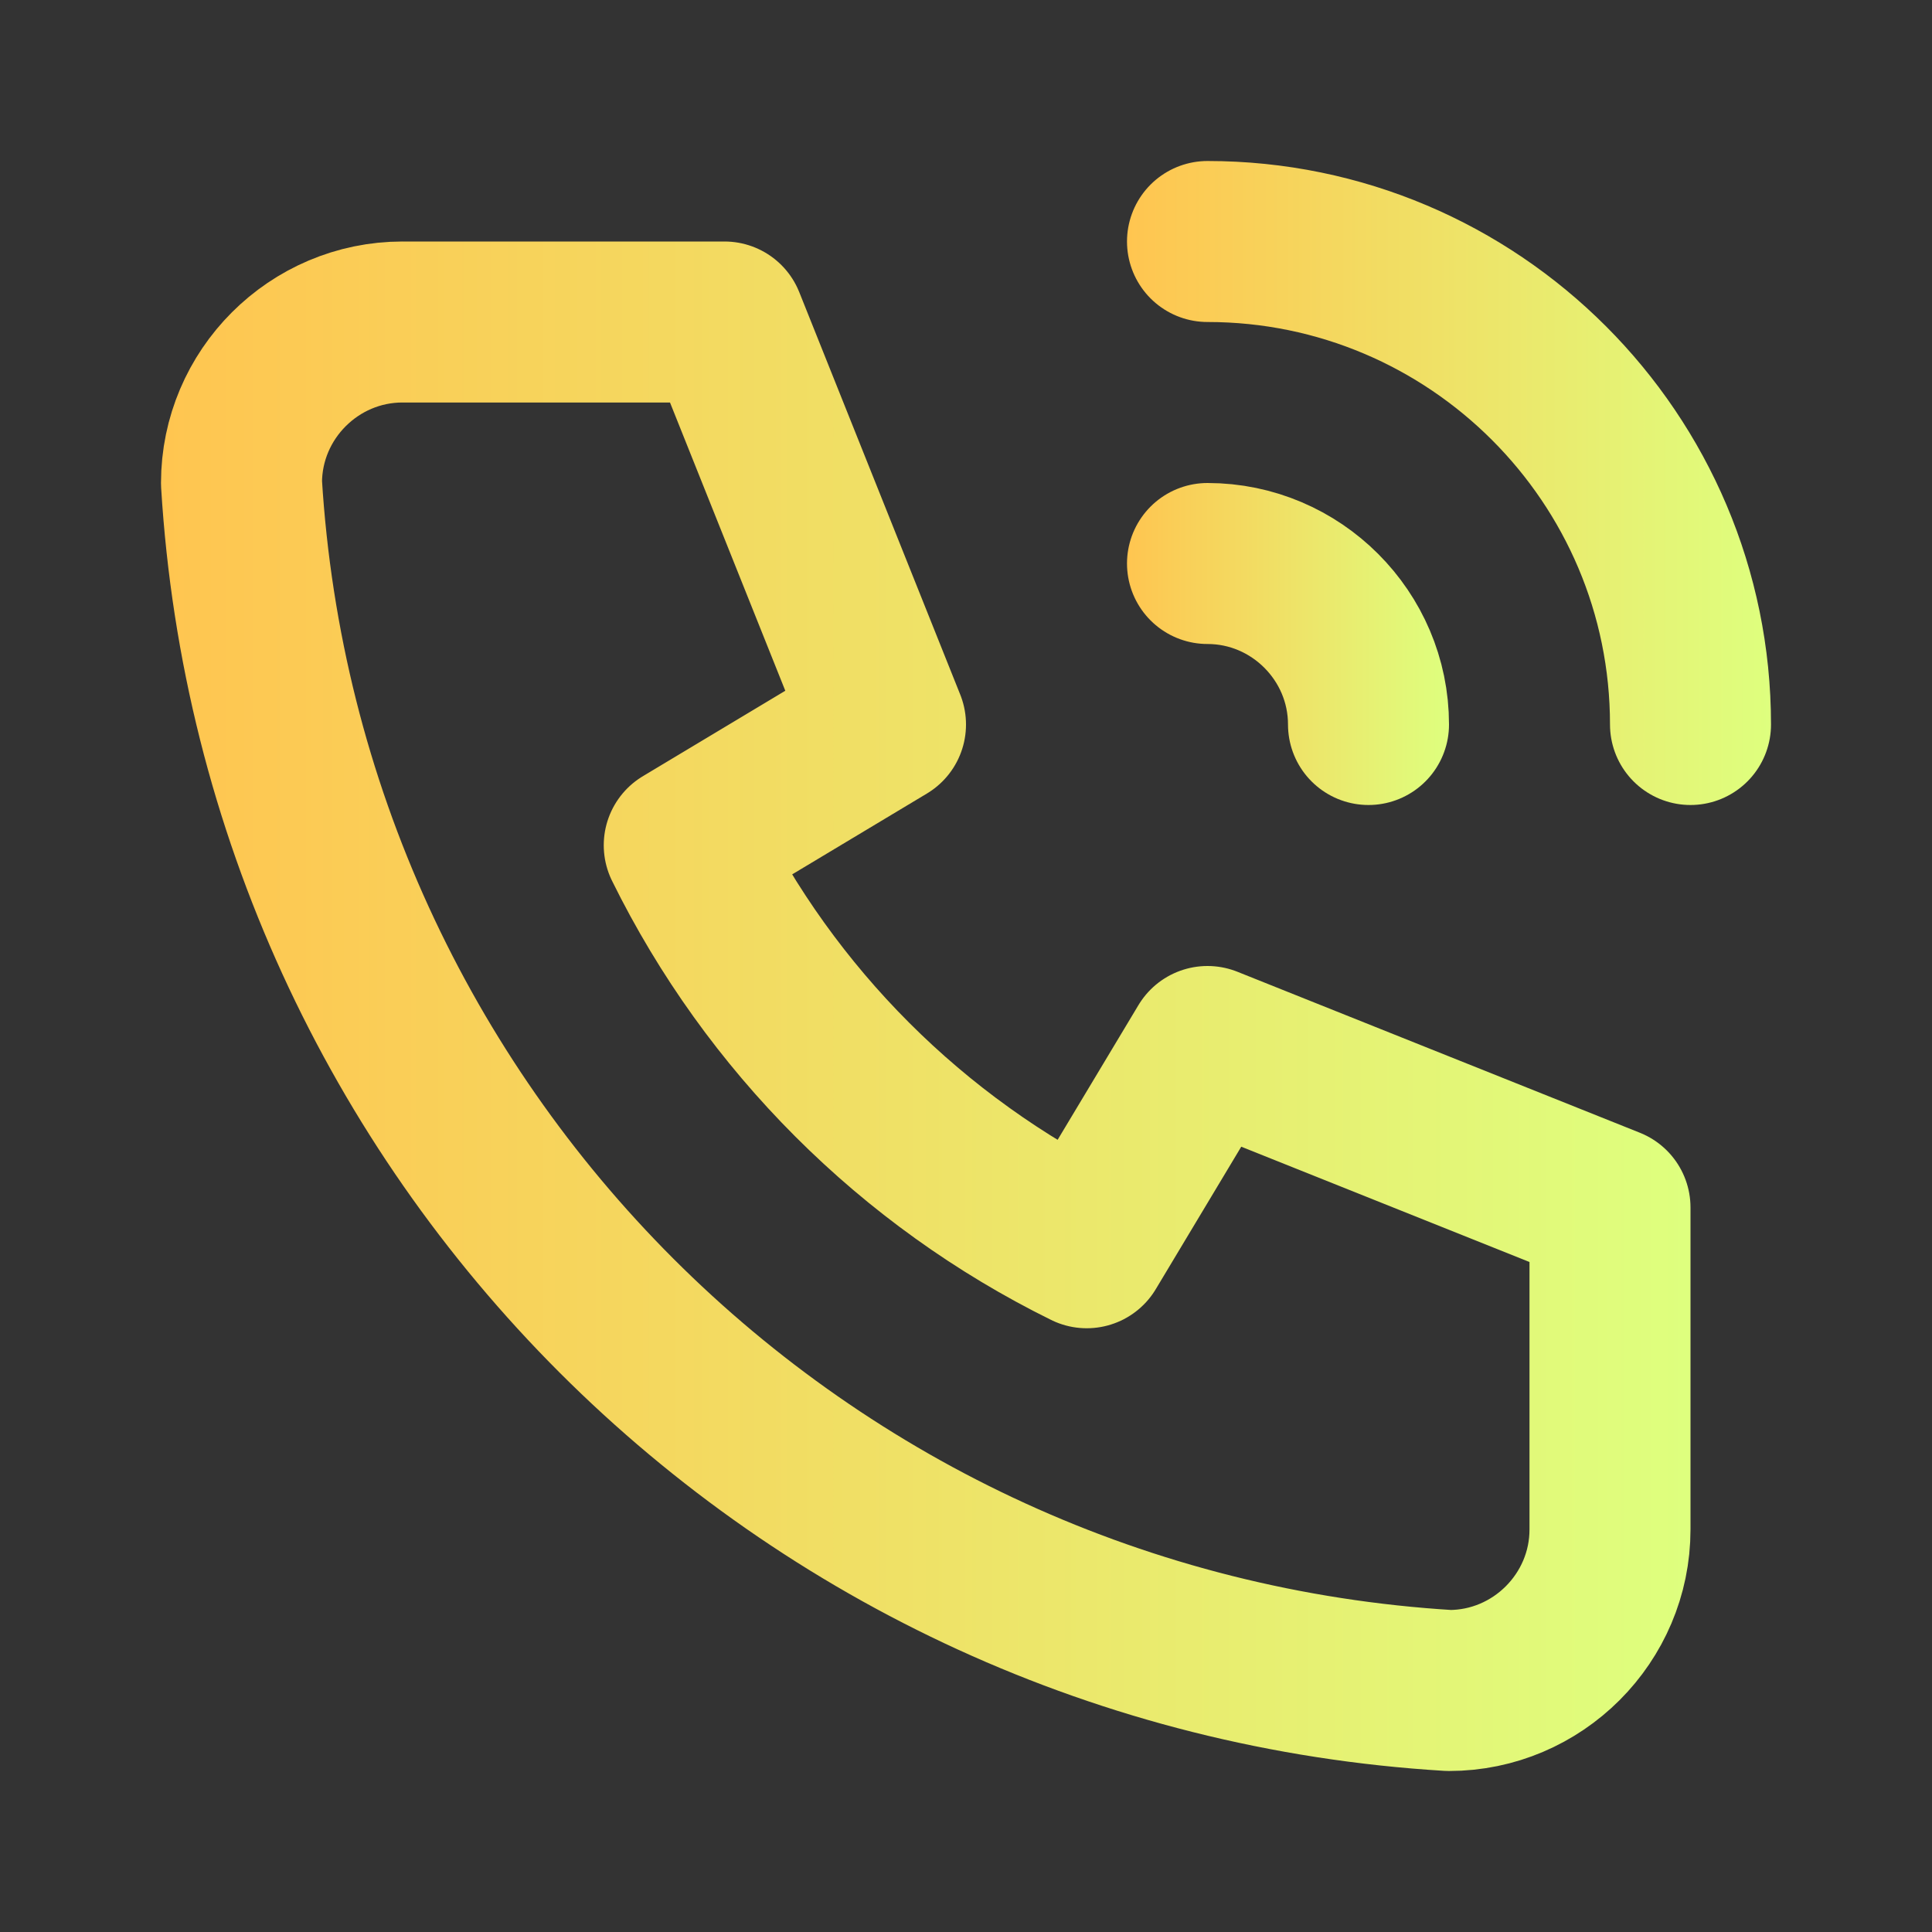 <?xml version="1.0" encoding="UTF-8"?>
<svg id="_Слой_1" data-name="Слой 1" xmlns="http://www.w3.org/2000/svg" xmlns:xlink="http://www.w3.org/1999/xlink" viewBox="0 0 24 24">
  <rect x="0" y="0" width="24" height="24" fill="#333333" stroke="none"/>
  <defs>
    <style>
      .cls-1 {
        stroke-width: 0px;
      }

      .cls-1, .cls-2, .cls-3, .cls-4 {
        fill: none;
      }

      .cls-2 {
        stroke: url(#_Безымянный_градиент_15-2);
      }

      .cls-2, .cls-3, .cls-4 {
        stroke-linecap: round;
        stroke-linejoin: round;
        stroke-width: 2px;
      }

      .cls-3 {
        stroke: url(#_Безымянный_градиент_15-3);
      }

      .cls-4 {
        stroke: url(#_Безымянный_градиент_15);
      }
    </style>
    <linearGradient id="_Безымянный_градиент_15" data-name="Безымянный градиент 15" x1="2" y1="12.5" x2="21" y2="12.5" gradientUnits="userSpaceOnUse">
      <stop offset="0" stop-color="#ffc550"/>
      <stop offset="1" stop-color="#deff7e"/>
    </linearGradient>
    <linearGradient id="_Безымянный_градиент_15-2" data-name="Безымянный градиент 15" x1="14" y1="8" x2="18" y2="8" xlink:href="#_Безымянный_градиент_15"/>
    <linearGradient id="_Безымянный_градиент_15-3" data-name="Безымянный градиент 15" x1="14" y1="6" x2="22" y2="6" xlink:href="#_Безымянный_градиент_15"/>
  </defs>
  <path class="cls-1" d="M0,0h24v24H0V0Z"/>
  <path class="cls-4" d="M5,4h4l2,5-2.5,1.5c1.07,2.17,2.83,3.93,5,5l1.5-2.5,5,2v4c0,1.1-.9,2-2,2-8.07-.49-14.51-6.93-15-15,0-1.1.9-2,2-2"/>
  <path class="cls-2" d="M15,7c1.1,0,2,.9,2,2"/>
  <path class="cls-3" d="M15,3c3.31,0,6,2.69,6,6"/>
</svg>